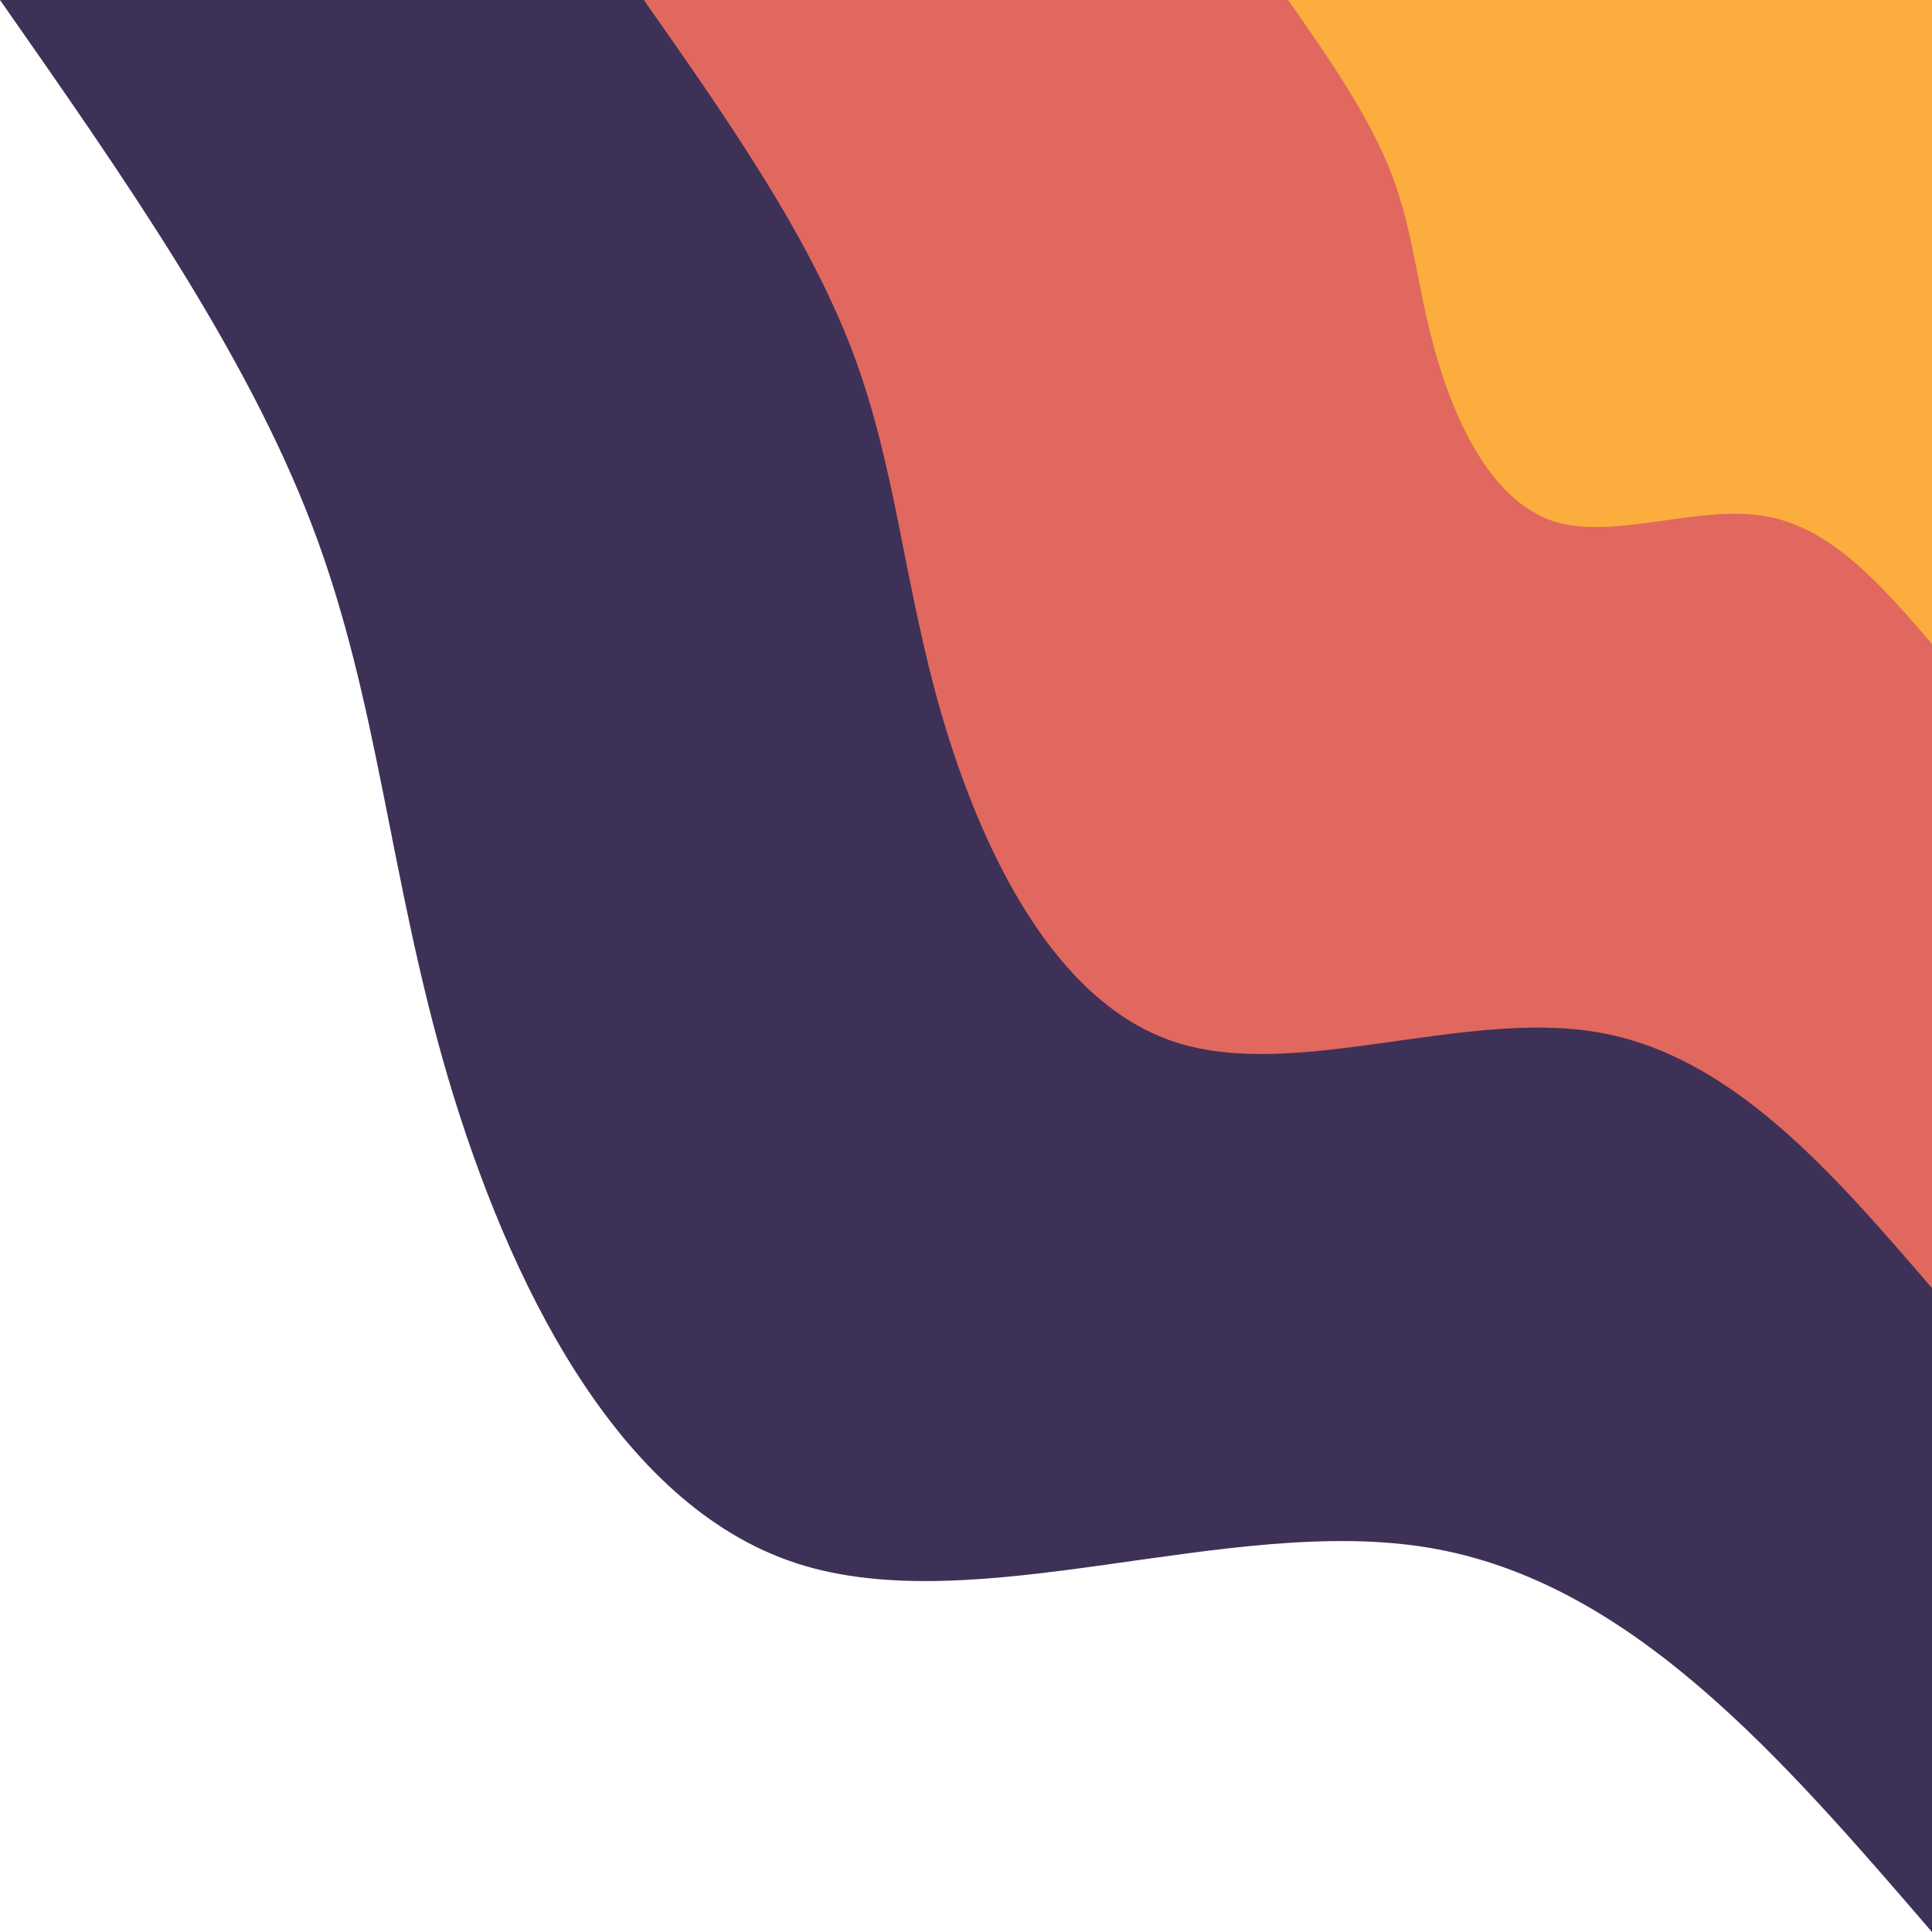 <?xml version="1.0" encoding="UTF-8"?>
<svg id="Layer_2" data-name="Layer 2" xmlns="http://www.w3.org/2000/svg" viewBox="0 0 486.7 486.7">
  <defs>
    <style>
      .cls-1 {
        fill: #3e3157;
      }

      .cls-2 {
        fill: #fbae3d;
      }

      .cls-3 {
        fill: #e1685e;
      }
    </style>
  </defs>
  <path class="cls-1" d="m486.7,486.7c-38-44.1-76-88.3-126.7-96.8s-114,18.7-159.4,3.9c-45.4-14.8-72.7-71.7-87.7-122.2-14.9-50.6-17.4-94.8-34.2-139C61.9,88.4,30.9,44.2,0,0h486.7v486.7Z"/>
  <path class="cls-3" d="m486.7,324.5c-25.3-29.4-50.7-58.9-84.5-64.5-33.8-5.7-76,12.4-106.2,2.5-30.3-9.9-48.5-47.8-58.5-81.5-9.9-33.7-11.6-63.1-22.8-92.6S182.9,29.5,162.2,0h324.5v324.5Z"/>
  <path class="cls-2" d="m486.7,162.2c-12.7-14.7-25.3-29.4-42.2-32.2-16.9-2.9-38,6.2-53.2,1.3-15.1-5-24.2-23.9-29.2-40.8-5-16.8-5.8-31.6-11.4-46.3s-15.9-29.5-26.2-44.2h162.2v162.2Z"/>
</svg>